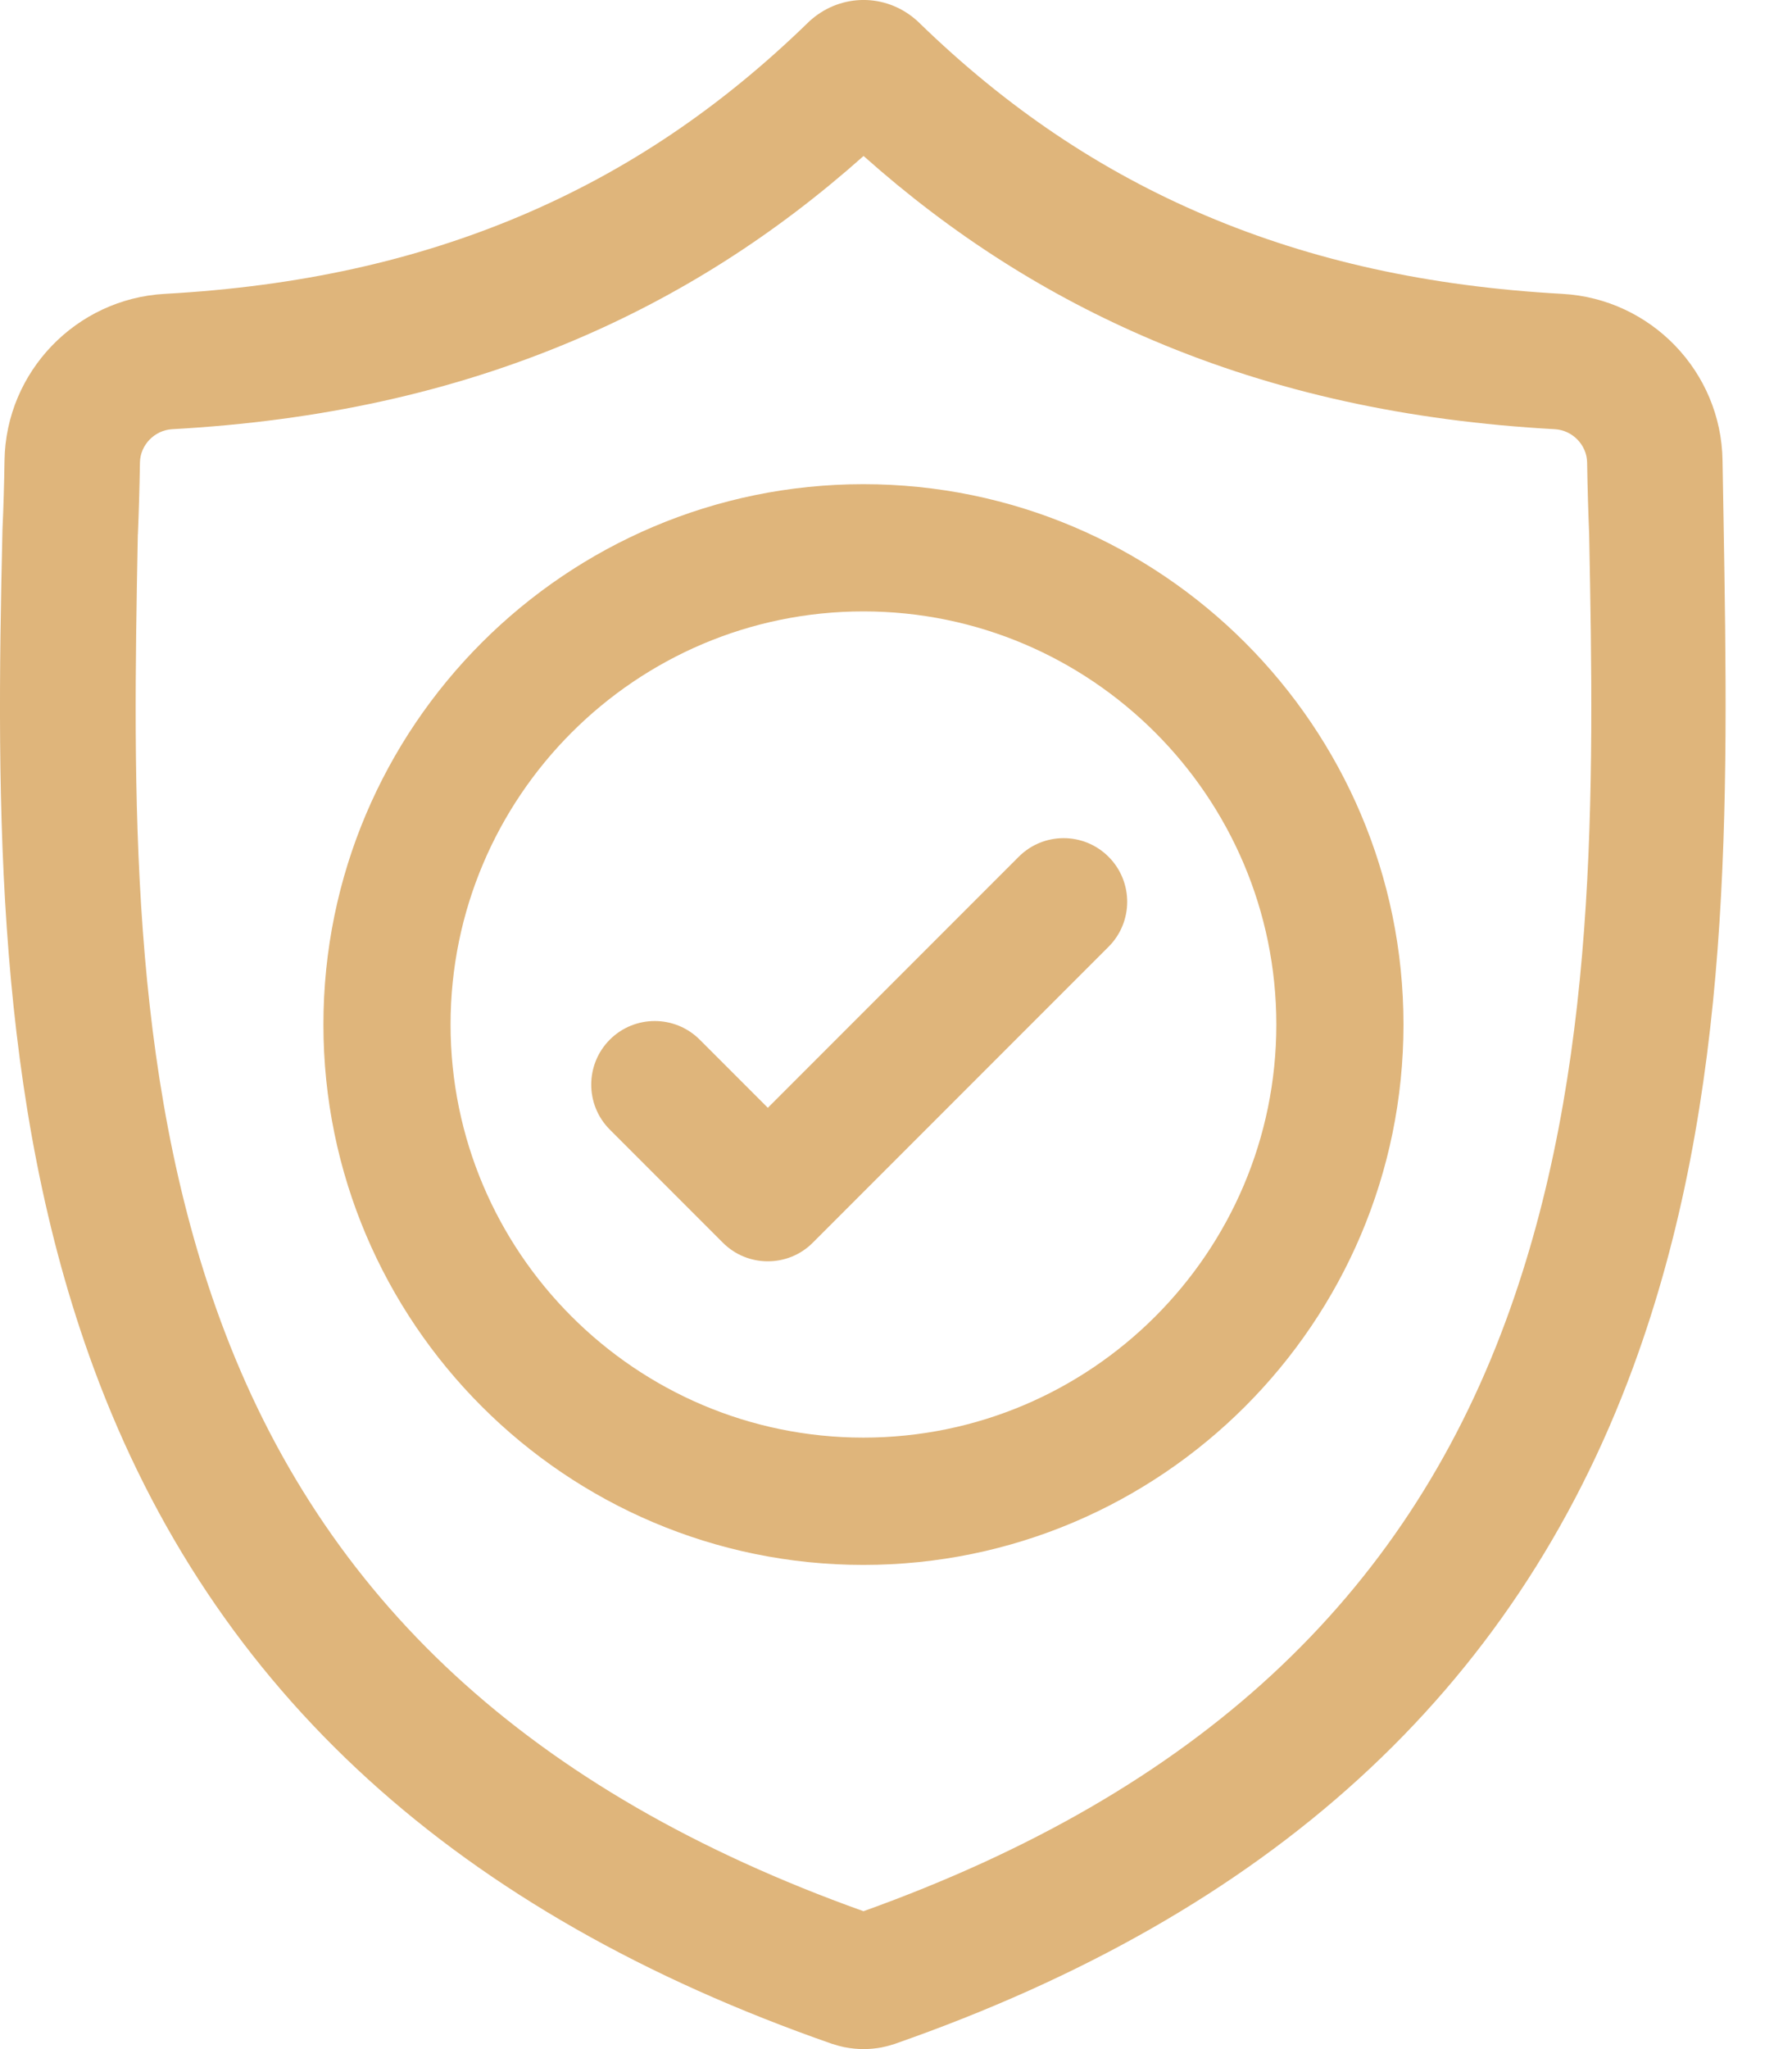 <svg width="21" height="24" viewBox="0 0 21 24" fill="none" xmlns="http://www.w3.org/2000/svg">
<path fill-rule="evenodd" clip-rule="evenodd" d="M10.726 0.225C10.372 -0.077 9.865 -0.073 9.515 0.223L9.494 0.241L9.474 0.26C8.439 1.267 7.338 2.005 6.102 2.528C4.863 3.052 3.503 3.355 1.929 3.442C0.893 3.5 0.068 4.354 0.053 5.394C0.049 5.664 0.041 5.934 0.029 6.203C-0.048 9.491 -0.055 12.896 1.098 16.024C2.501 19.831 5.378 22.413 9.746 23.937L9.75 23.938C9.8 23.955 9.849 23.968 9.896 23.978L9.899 23.978C10.044 24.007 10.193 24.007 10.338 23.979L10.34 23.978C10.395 23.967 10.444 23.953 10.486 23.939L10.494 23.936C14.857 22.41 17.732 19.826 19.136 16.02C20.31 12.835 20.254 9.437 20.198 6.092L20.198 6.091C20.194 5.859 20.19 5.626 20.186 5.394C20.171 4.353 19.347 3.5 18.31 3.442C16.736 3.355 15.376 3.052 14.137 2.528C12.902 2.005 11.8 1.267 10.765 0.26L10.746 0.242L10.726 0.225ZM13.519 3.989C12.277 3.464 11.158 2.751 10.12 1.827C9.081 2.751 7.963 3.464 6.72 3.989C5.291 4.594 3.748 4.931 2.018 5.027C1.809 5.039 1.643 5.214 1.64 5.417C1.635 5.718 1.627 5.993 1.616 6.257L1.615 6.262C1.558 9.289 1.505 12.538 2.587 15.475C3.782 18.716 6.2 20.984 10.119 22.385C14.034 20.981 16.451 18.713 17.646 15.471C18.731 12.531 18.681 9.283 18.623 6.256C18.612 5.993 18.604 5.718 18.599 5.417C18.596 5.214 18.43 5.039 18.221 5.027C16.491 4.931 14.948 4.594 13.519 3.989ZM10.118 5.671C6.629 5.671 3.79 8.51 3.79 12C3.79 15.49 6.629 18.329 10.118 18.329C13.608 18.329 16.447 15.49 16.447 12C16.447 8.51 13.608 5.671 10.118 5.671ZM10.118 16.838C7.45 16.838 5.28 14.668 5.28 12C5.28 9.332 7.45 7.161 10.118 7.161C12.786 7.161 14.957 9.332 14.957 12C14.957 14.668 12.786 16.838 10.118 16.838ZM8.998 12.975L11.938 10.035C12.229 9.744 12.7 9.744 12.991 10.035C13.282 10.326 13.282 10.798 12.991 11.089L9.525 14.555C9.379 14.701 9.189 14.773 8.998 14.773C8.807 14.773 8.617 14.701 8.471 14.555L7.146 13.23C6.856 12.94 6.856 12.468 7.146 12.177C7.437 11.886 7.909 11.886 8.2 12.177L8.998 12.975Z" fill="#DFB57B"/>
</svg>
